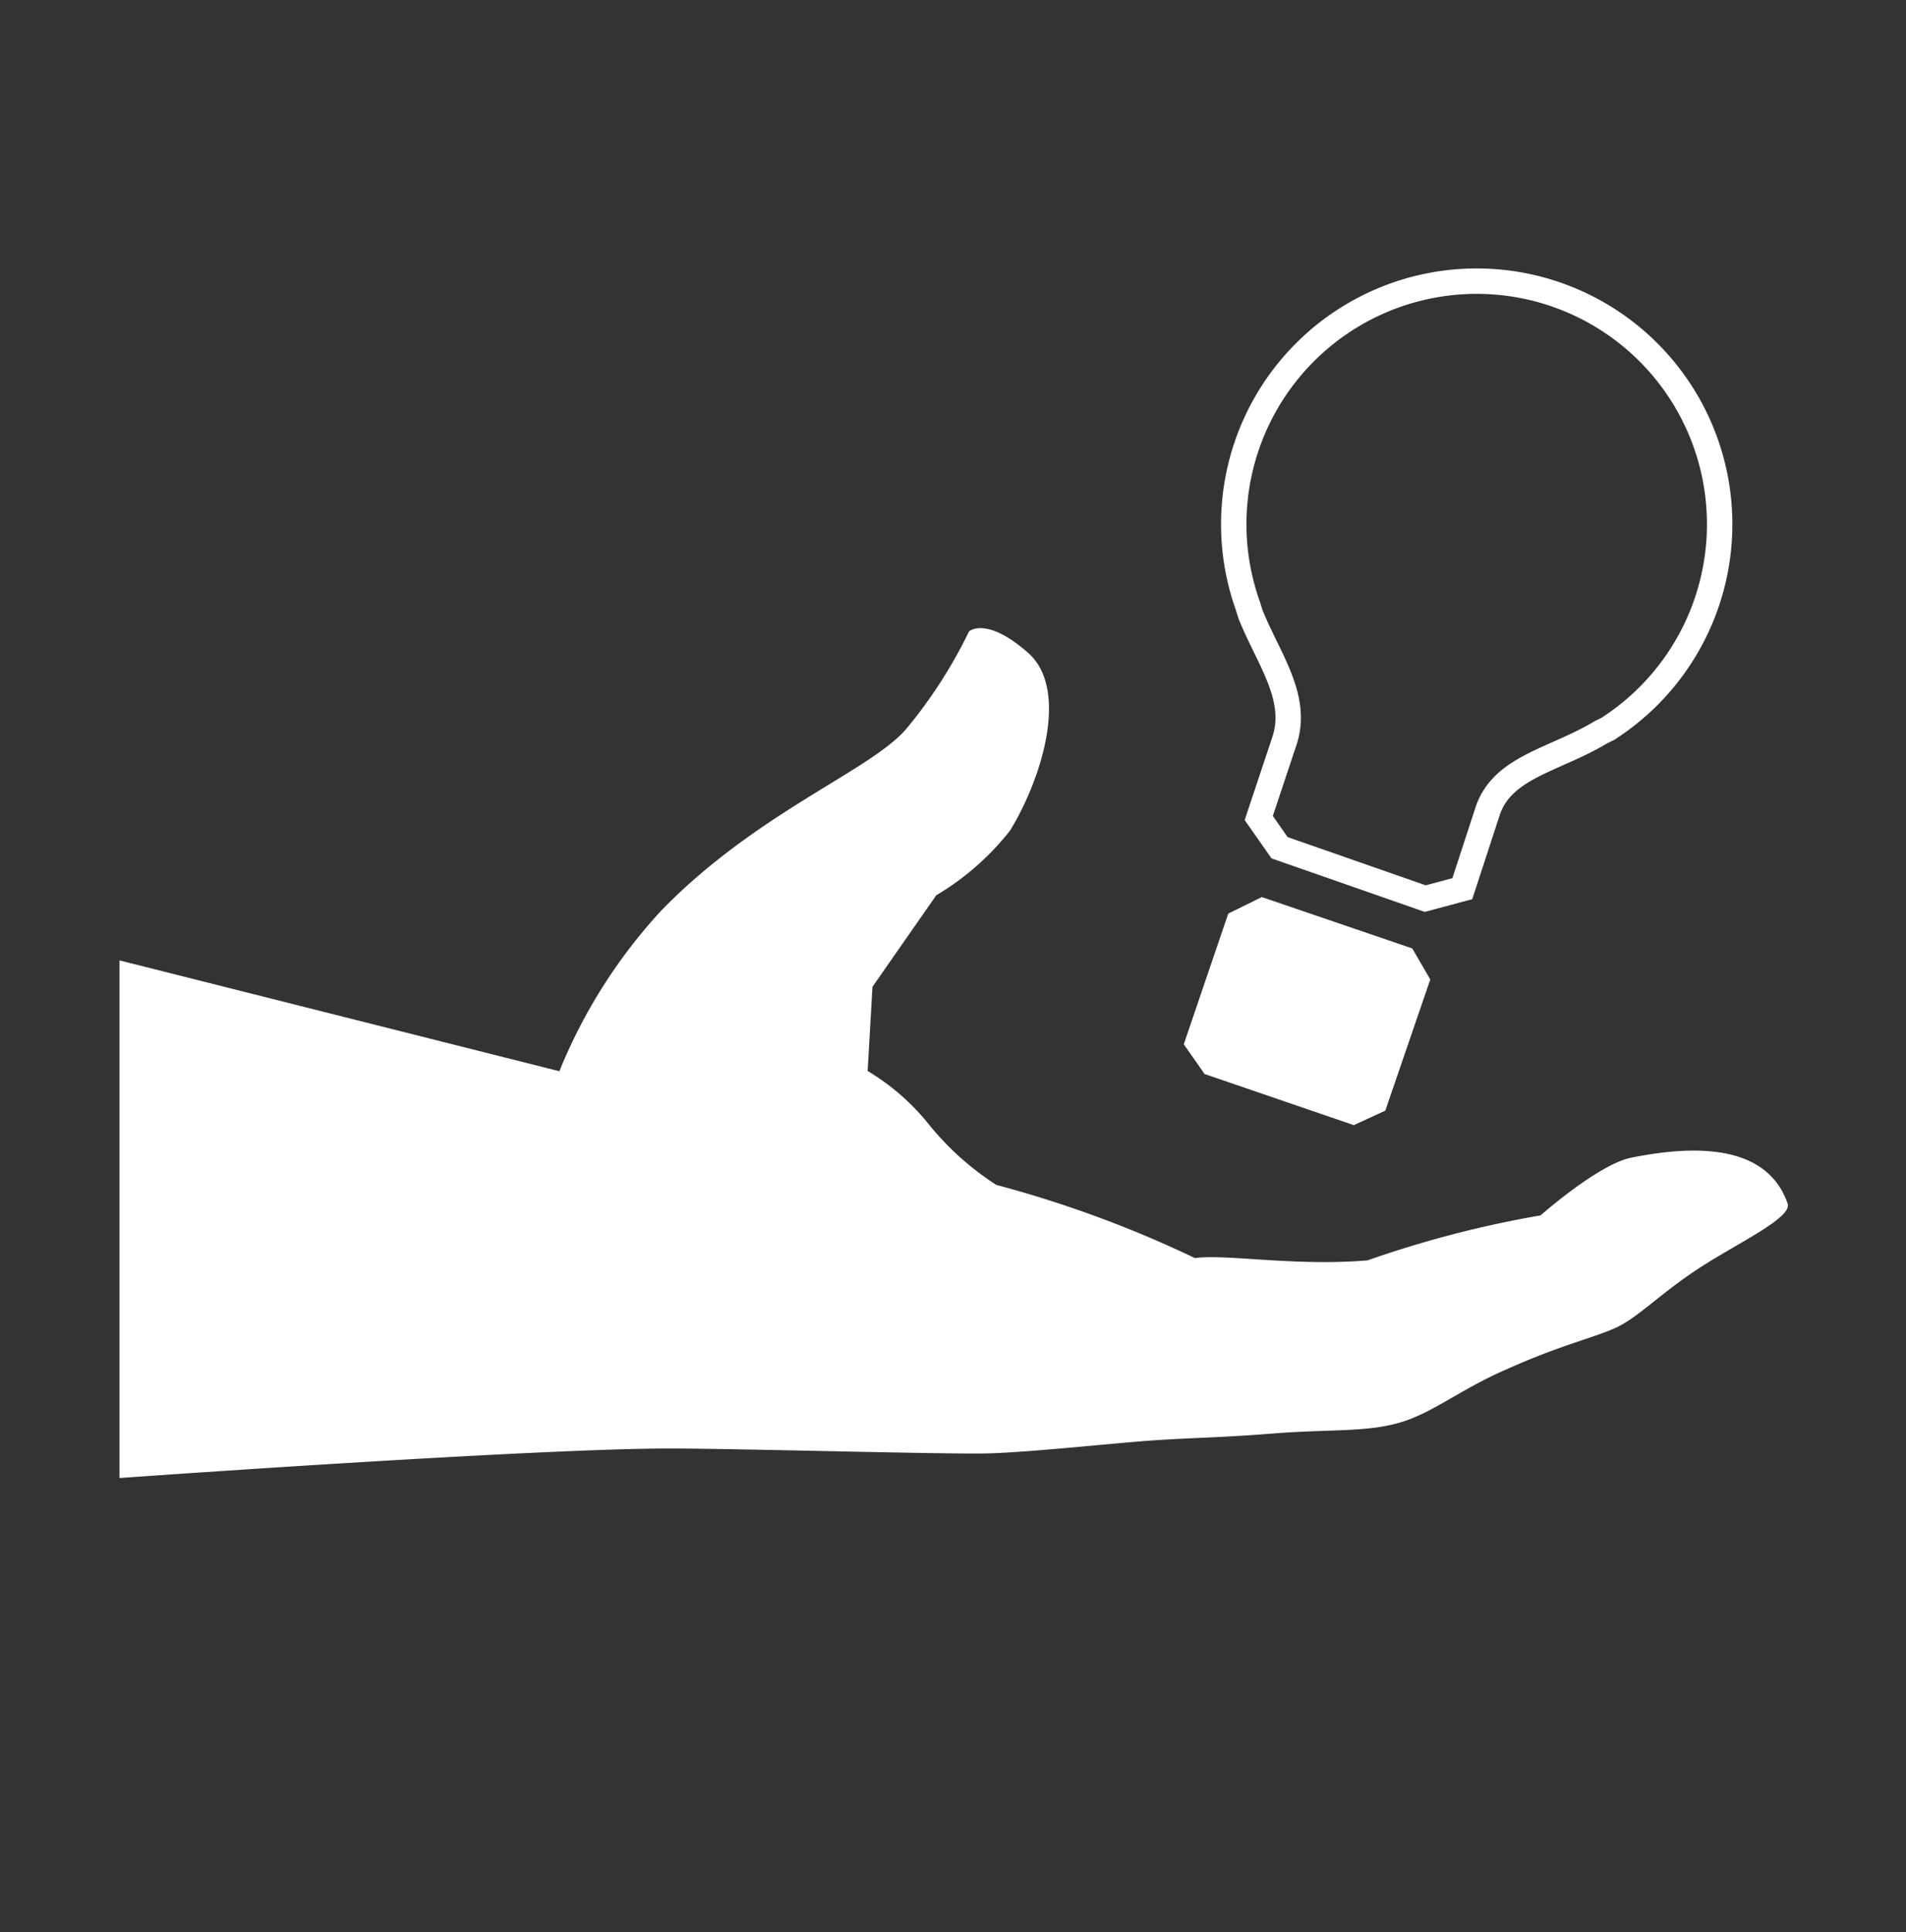 <svg width="75" height="76" xmlns="http://www.w3.org/2000/svg">
 <rect width="100%" height="100%" fill="#333333" stroke="none"/>
 <defs>
  <style>.cls-1{fill:#ffffff;}.cls-2{fill:#ffffff;}.cls-3{fill:none;stroke:#ffffff;stroke-miterlimit:10;}</style>
 </defs>
 <title>Logotype_SkyMaker</title>
 <g>
  <title>background</title>
  <rect fill="none" id="canvas_background" height="78" width="77" y="-1" x="-1"/>
 </g>
 <g>
  <title>Layer 1</title>
  <path id="svg_9" d="m4.701,37.774l0,20.36s16.66,-1.19 21.82,-1.16c2.47,0 11,0.24 12.41,0.19c1.63,-0.05 4.61,-0.37 6.17,-0.49s2.83,-0.12 4.85,-0.28c2.69,-0.22 4.21,0 5.71,-0.65c1,-0.41 2,-1.17 3.54,-1.85c2.22,-1 3.54,-1.28 4.4,-1.68s1.7,-1.31 3.22,-2.31s3.72,-2 3.52,-2.57c-0.83,-2.37 -3.72,-2.29 -6.15,-1.8c-1.3,0.26 -3.57,2.27 -3.57,2.27a42.15,42.15 0 0 0 -6.81,1.77c-2.88,0.24 -5.59,-0.26 -6.79,-0.09a44.83,44.83 0 0 0 -7.82,-2.88a11.27,11.27 0 0 1 -2.62,-2.34a9,9 0 0 0 -2.44,-2.14l0.19,-3.31l2.51,-3.6a10.55,10.55 0 0 0 2.9,-2.54c1.23,-2 2.36,-5.55 0.71,-7s-2.32,-0.84 -2.32,-0.84a18.87,18.87 0 0 1 -2.49,3.86c-1.45,1.65 -5.88,3.27 -9.63,7.13a20.87,20.87 0 0 0 -4,6.31l-17.31,-4.36z" class="cls-2"/>
  <path id="svg_10" d="m48.441,19.064" class="cls-3"/>
  <path id="svg_11" d="m62.811,29.614" class="cls-3"/>
  <polygon id="svg_12" points="56.281,38.524 54.511,43.684 53.271,44.254 47.401,42.244 46.581,41.074 48.331,35.934 49.651,35.284 55.571,37.304 56.281,38.524 " class="cls-2"/>
  <path id="svg_13" d="m63.271,28.664l0,0a9.56,9.56 0 1 0 -14.17,-4.84s0,0 0,0l0.11,0.35c0.71,1.76 1.91,3.28 1.32,5l-1,3l0.82,1.17l5.73,2l1.46,-0.39l1,-3.06c0.59,-1.74 2.64,-2 4.45,-3.09l0.28,-0.14z" class="cls-3"/>
 </g>
</svg>
